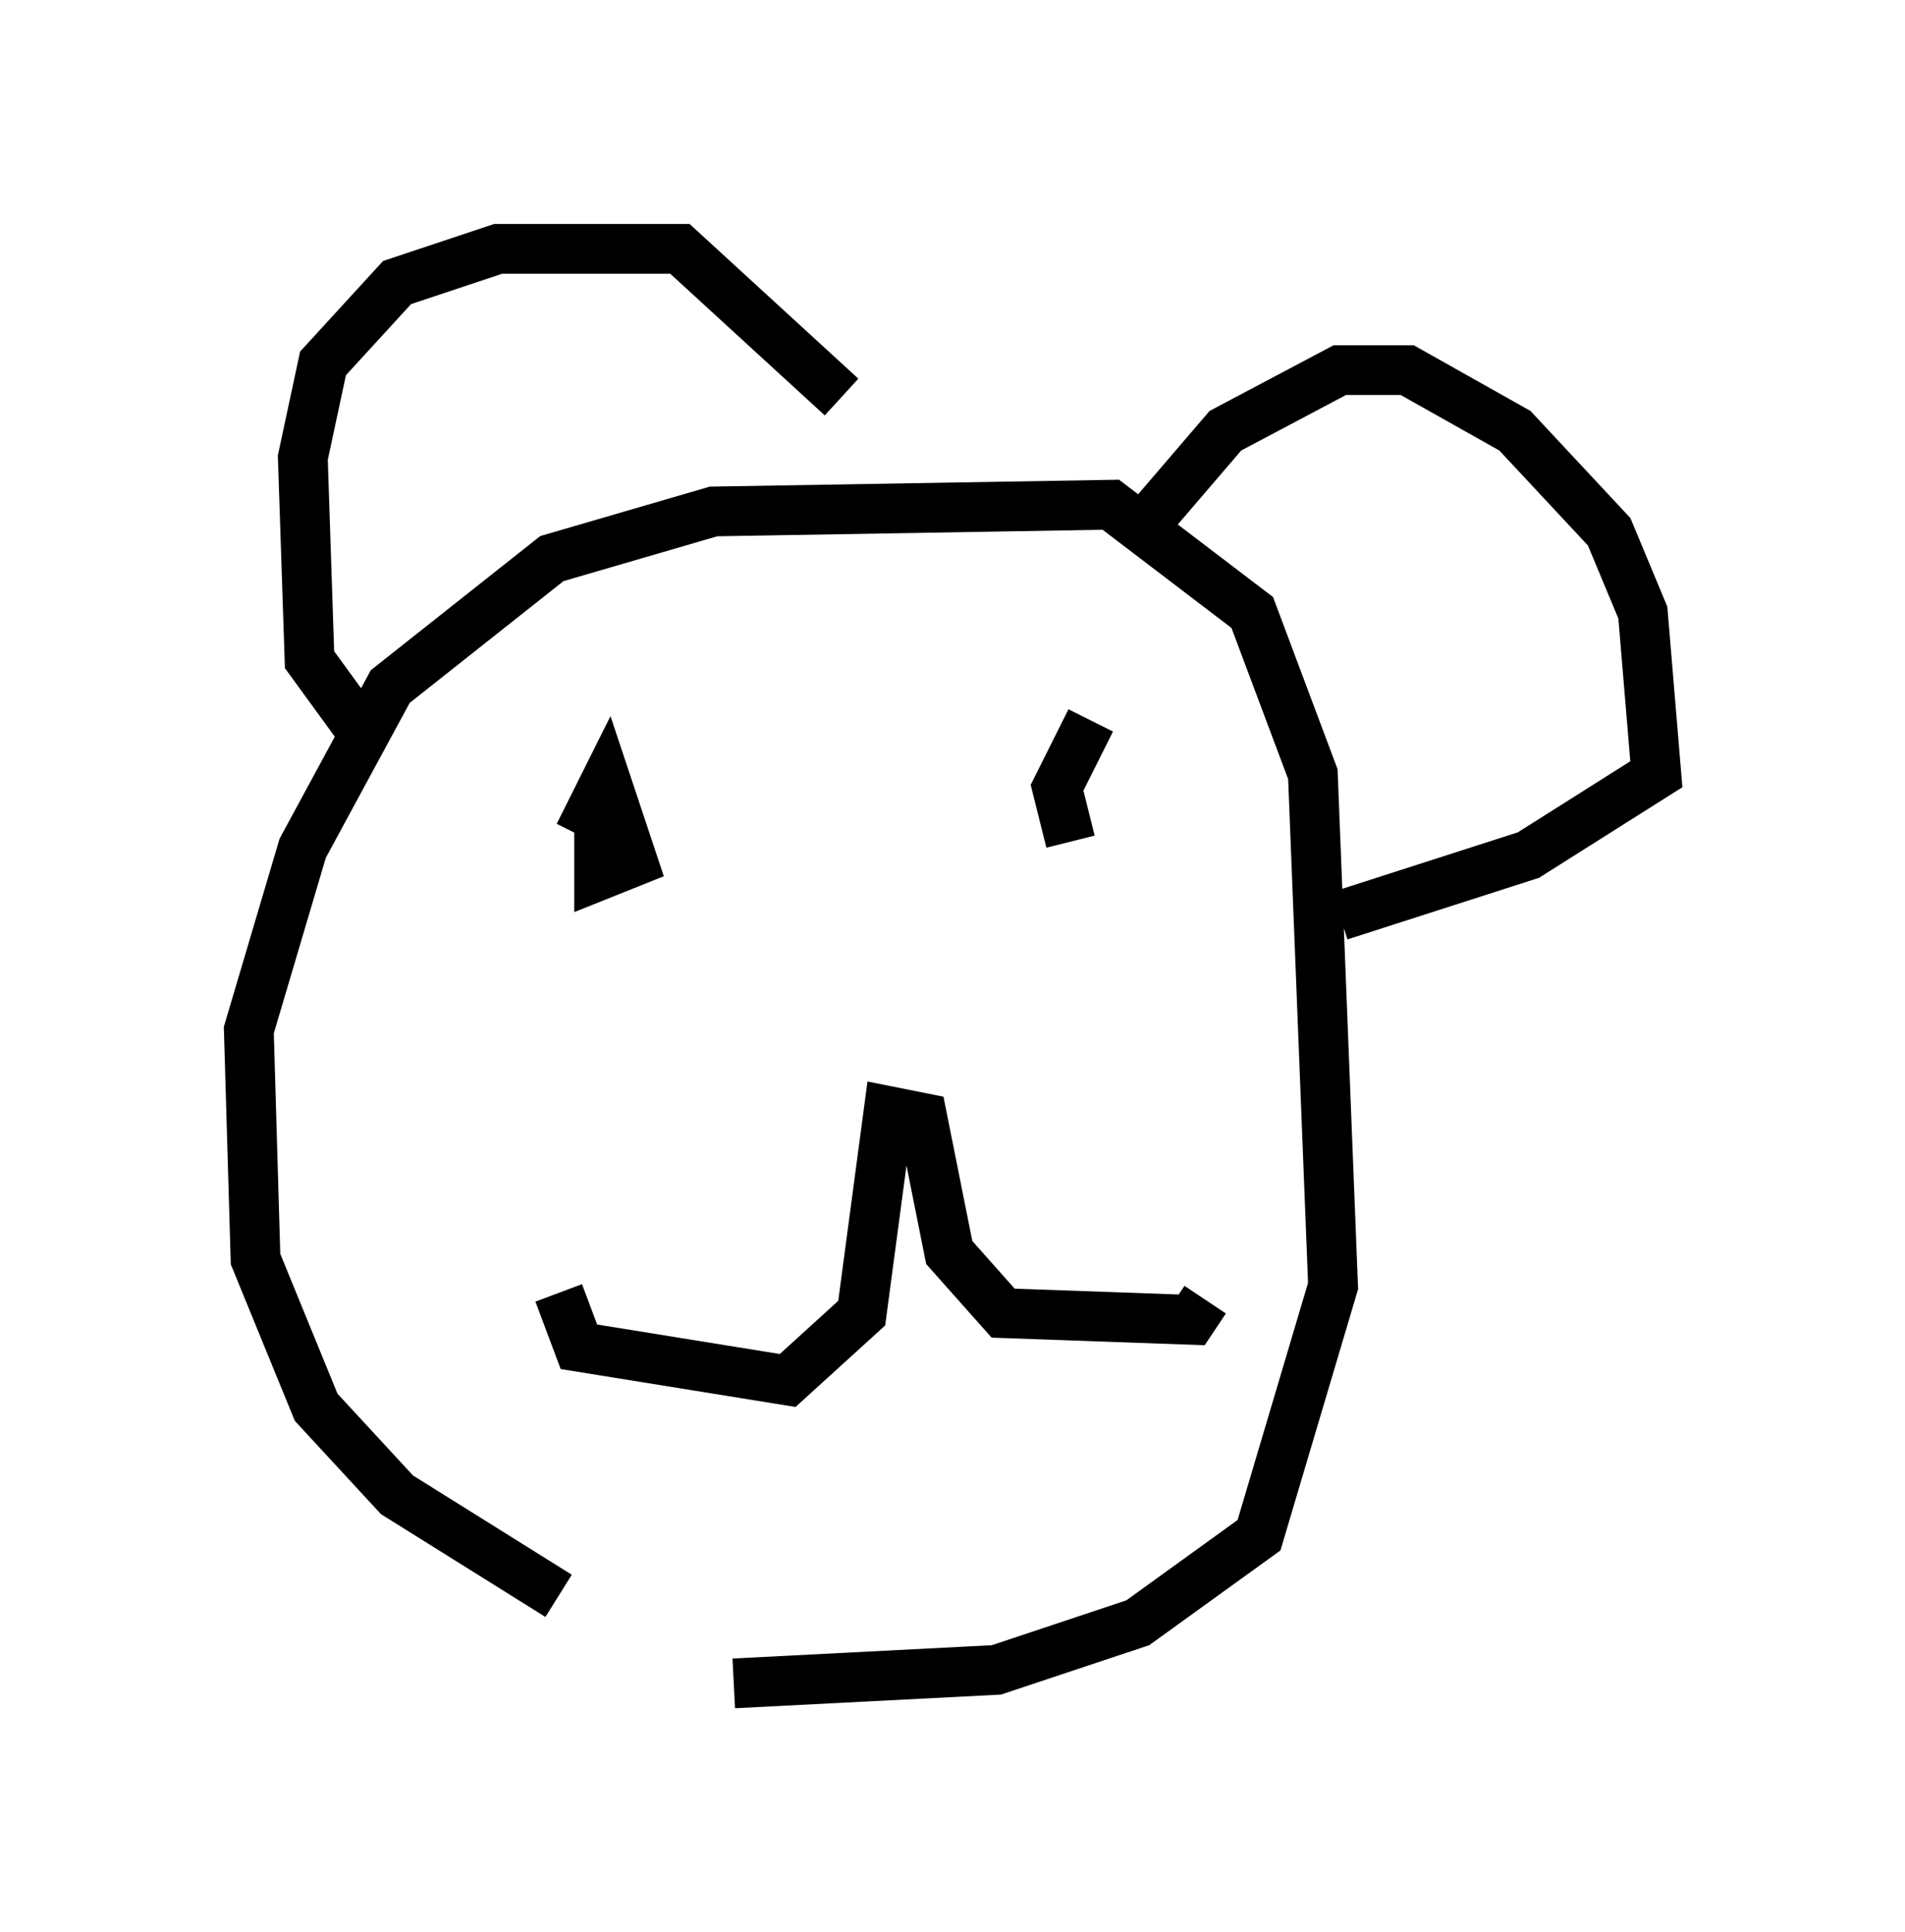 <?xml version="1.0" encoding="utf-8" ?>
<svg baseProfile="full" height="38.822" version="1.1" width="38.281" xmlns="http://www.w3.org/2000/svg" xmlns:ev="http://www.w3.org/2001/xml-events" xmlns:xlink="http://www.w3.org/1999/xlink"><defs /><rect fill="white" height="38.822" width="38.281" x="0" y="0" /><path d="M15.69, 33.281 m-4.465, -1.218 l-3.248, -2.03 -1.624, -1.759 l-1.218, -2.977 -0.135, -4.601 l1.083, -3.654 1.759, -3.248 l3.248, -2.571 3.248, -0.947 l7.984, -0.135 2.842, 2.165 l1.218, 3.248 0.406, 10.284 l-1.488, 5.007 -2.436, 1.759 l-2.842, 0.947 -5.277, 0.271 m-7.442, -19.08 l-1.083, -1.488 -0.135, -4.059 l0.406, -1.894 1.488, -1.624 l2.03, -0.677 3.654, 0.0 l3.248, 2.977 m6.089, 2.571 l1.624, -1.894 2.3, -1.218 l1.353, 0.0 2.165, 1.218 l1.894, 2.03 0.677, 1.624 l0.271, 3.248 -2.571, 1.624 l-3.789, 1.218 m-15.697, 7.578 l0.406, 1.083 4.195, 0.677 l1.488, -1.353 0.541, -4.059 l0.677, 0.135 0.541, 2.706 l1.083, 1.218 3.789, 0.135 l0.271, -0.406 m-12.584, -9.337 l0.541, -1.083 0.541, 1.624 l-0.677, 0.271 0.0, -0.812 l0.677, 0.0 m8.796, 0.135 l-0.271, -1.083 0.677, -1.353 " fill="none" stroke="black" stroke-width="1" /></svg>